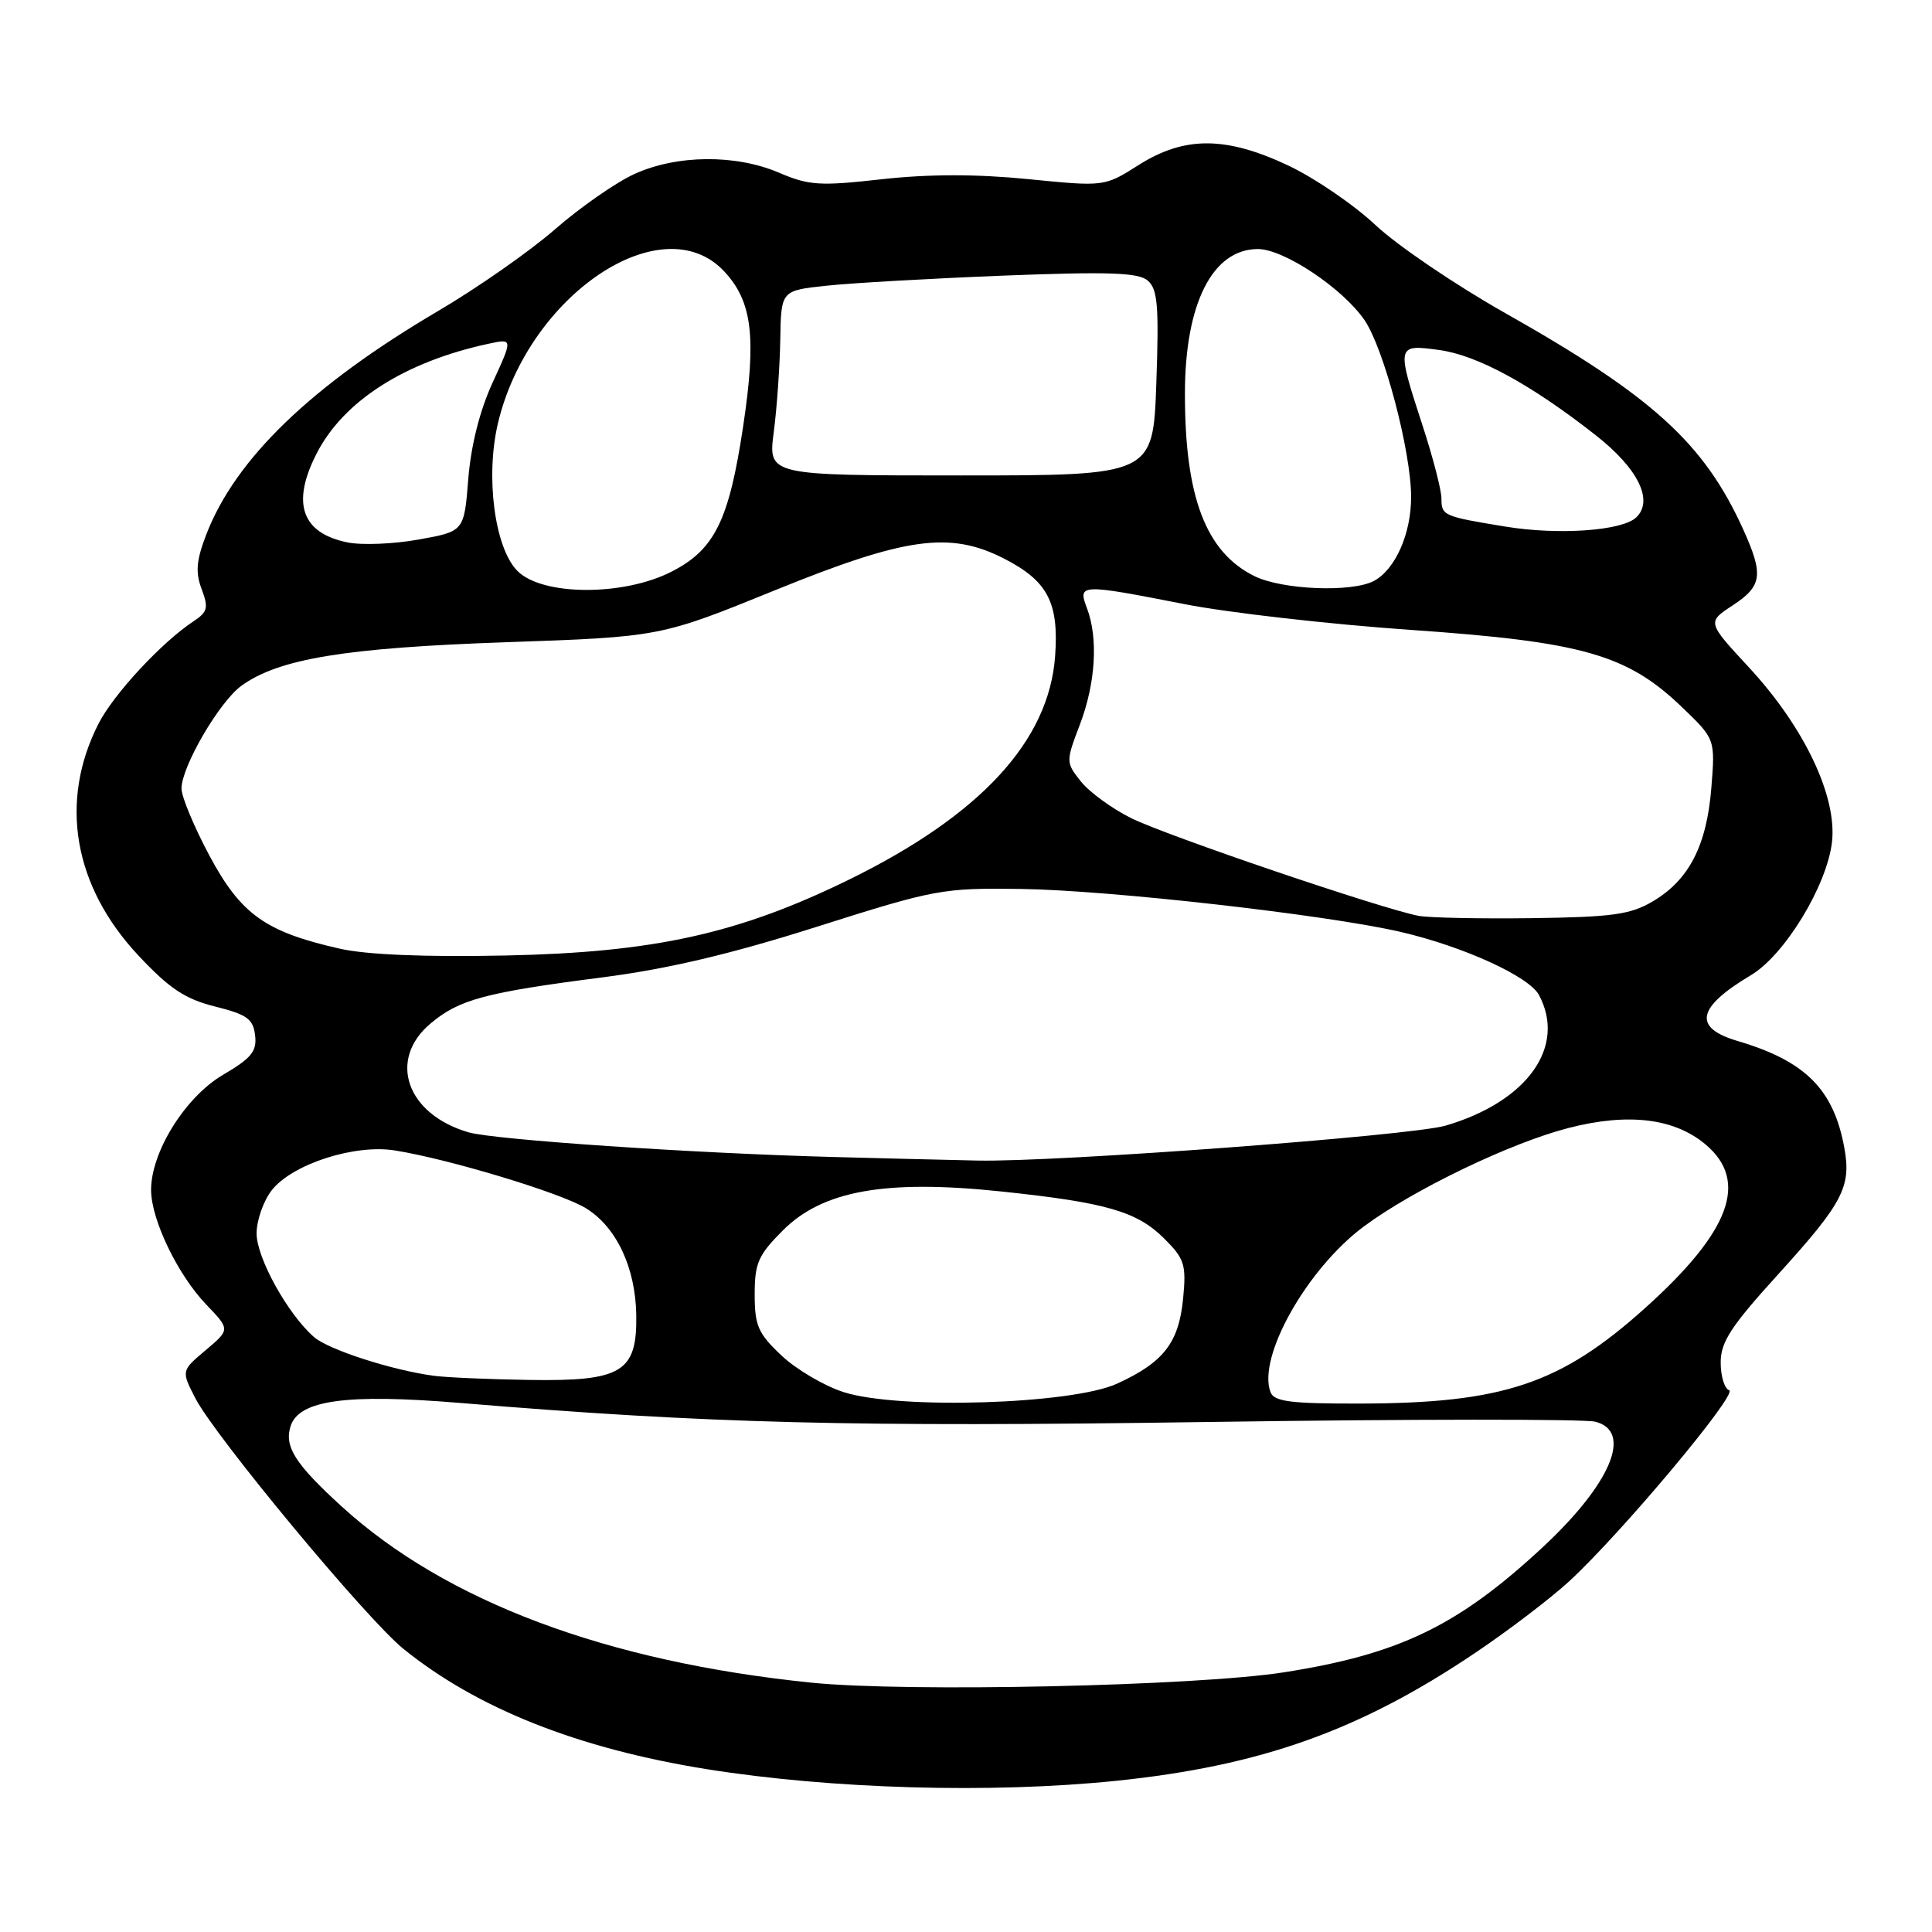 <?xml version="1.0" encoding="UTF-8" standalone="no"?>
<!DOCTYPE svg PUBLIC "-//W3C//DTD SVG 1.1//EN" "http://www.w3.org/Graphics/SVG/1.1/DTD/svg11.dtd" >
<svg xmlns="http://www.w3.org/2000/svg" xmlns:xlink="http://www.w3.org/1999/xlink" version="1.1" viewBox="0 0 256 256">
 <g >
 <path fill="currentColor"
d=" M 147.87 235.97 C 167.09 233.99 180.24 229.30 195.61 218.92 C 199.90 216.03 205.42 211.82 207.87 209.58 C 214.77 203.25 230.37 184.62 229.12 184.21 C 228.50 184.00 228.00 182.35 228.00 180.53 C 228.00 177.82 229.36 175.74 235.60 168.87 C 244.19 159.41 245.32 157.26 244.39 152.13 C 242.98 144.35 239.23 140.59 230.25 137.94 C 224.28 136.18 224.82 133.50 232.00 129.22 C 236.49 126.55 242.09 117.34 242.75 111.56 C 243.43 105.51 239.07 96.35 231.76 88.45 C 226.19 82.44 226.19 82.44 229.60 80.21 C 233.51 77.64 233.71 76.17 230.97 70.12 C 225.79 58.71 218.97 52.51 199.44 41.48 C 192.87 37.77 185.15 32.53 182.28 29.84 C 179.41 27.14 174.23 23.61 170.78 21.97 C 162.46 18.03 156.96 18.01 150.87 21.87 C 146.34 24.74 146.34 24.74 136.19 23.73 C 129.32 23.05 123.06 23.06 116.84 23.75 C 108.64 24.67 107.18 24.58 103.24 22.89 C 97.50 20.43 89.71 20.49 84.08 23.05 C 81.65 24.15 76.92 27.44 73.58 30.35 C 70.24 33.27 63.23 38.17 58.00 41.24 C 41.21 51.13 31.18 60.81 27.32 70.86 C 26.01 74.27 25.88 75.84 26.72 78.06 C 27.65 80.53 27.51 81.09 25.65 82.32 C 21.45 85.08 15.05 91.98 13.06 95.88 C 7.80 106.20 9.73 117.42 18.35 126.62 C 22.46 131.00 24.51 132.37 28.50 133.37 C 32.72 134.42 33.55 135.02 33.80 137.18 C 34.06 139.30 33.32 140.21 29.55 142.42 C 24.55 145.35 19.98 152.68 20.02 157.72 C 20.05 161.65 23.55 168.91 27.31 172.84 C 30.50 176.17 30.50 176.17 27.26 178.90 C 24.02 181.63 24.02 181.63 25.86 185.23 C 28.42 190.25 48.53 214.49 53.44 218.47 C 63.21 226.38 76.57 231.68 93.62 234.42 C 110.15 237.06 131.30 237.67 147.87 235.97 Z  M 107.50 222.96 C 80.38 220.19 59.08 212.20 45.28 199.62 C 39.10 193.98 37.65 191.69 38.50 188.98 C 39.61 185.51 45.92 184.65 61.00 185.90 C 93.91 188.63 112.74 189.11 160.12 188.42 C 186.86 188.03 209.92 188.02 211.37 188.38 C 216.39 189.64 213.48 196.59 204.39 205.04 C 193.21 215.43 185.40 219.20 170.13 221.59 C 158.50 223.41 120.15 224.25 107.50 222.96 Z  M 111.81 184.47 C 109.23 183.65 105.51 181.46 103.56 179.62 C 100.45 176.69 100.00 175.66 100.00 171.51 C 100.00 167.36 100.47 166.30 103.75 163.02 C 109.02 157.75 117.34 156.27 132.61 157.87 C 146.61 159.34 150.67 160.52 154.29 164.14 C 156.96 166.80 157.20 167.58 156.77 172.06 C 156.20 177.93 154.19 180.52 148.00 183.35 C 142.00 186.08 119.08 186.80 111.81 184.47 Z  M 168.35 184.47 C 166.58 179.84 173.18 168.11 180.72 162.51 C 187.30 157.62 200.21 151.41 207.89 149.45 C 215.77 147.43 221.86 148.17 226.00 151.65 C 231.75 156.50 229.30 163.15 218.00 173.31 C 206.79 183.39 199.17 185.94 180.22 185.98 C 171.00 186.00 168.83 185.72 168.35 184.47 Z  M 57.50 182.30 C 51.97 181.57 43.52 178.84 41.60 177.16 C 38.13 174.13 34.00 166.67 34.00 163.44 C 34.00 161.70 34.91 159.12 36.01 157.71 C 38.73 154.25 46.99 151.58 52.32 152.44 C 59.50 153.58 74.38 158.08 77.64 160.10 C 81.68 162.58 84.22 167.98 84.31 174.28 C 84.42 181.82 82.40 183.04 70.14 182.85 C 64.84 182.77 59.15 182.52 57.50 182.30 Z  M 110.50 153.31 C 91.89 152.82 65.52 151.03 62.09 150.04 C 53.87 147.65 51.34 140.42 57.05 135.62 C 60.82 132.44 64.26 131.51 79.80 129.51 C 88.50 128.39 96.85 126.42 108.30 122.78 C 123.90 117.83 124.90 117.65 135.23 117.79 C 146.90 117.94 175.79 121.21 185.62 123.49 C 193.92 125.42 202.60 129.38 203.92 131.84 C 207.58 138.69 202.38 145.97 191.56 149.15 C 186.99 150.49 139.85 154.01 129.50 153.78 C 124.55 153.67 116.00 153.46 110.50 153.31 Z  M 45.00 125.70 C 35.18 123.48 31.93 121.16 27.78 113.43 C 25.74 109.62 24.06 105.60 24.05 104.50 C 24.04 101.61 29.07 92.97 32.00 90.86 C 36.95 87.28 45.75 85.84 67.00 85.10 C 87.50 84.39 87.50 84.39 102.74 78.19 C 120.02 71.17 125.87 70.36 133.03 74.01 C 138.82 76.97 140.32 79.83 139.81 86.93 C 139.00 98.19 129.91 108.03 112.43 116.59 C 97.81 123.74 86.63 126.20 67.00 126.61 C 56.27 126.83 48.58 126.51 45.00 125.70 Z  M 188.00 121.36 C 183.19 120.46 154.46 110.70 149.85 108.39 C 147.29 107.11 144.30 104.92 143.20 103.52 C 141.22 101.01 141.22 100.93 143.10 95.98 C 145.18 90.50 145.54 84.55 144.02 80.57 C 142.80 77.35 143.12 77.34 157.00 80.06 C 162.78 81.19 176.28 82.73 187.00 83.47 C 209.68 85.04 215.59 86.72 222.85 93.68 C 227.28 97.93 227.28 97.93 226.76 104.42 C 226.14 112.08 223.79 116.63 218.96 119.46 C 216.03 121.19 213.58 121.52 203.00 121.66 C 196.12 121.75 189.38 121.61 188.00 121.36 Z  M 68.57 75.66 C 65.54 72.63 64.29 63.12 66.00 56.00 C 70.07 39.03 87.77 27.19 95.96 35.96 C 99.68 39.94 100.25 44.66 98.47 56.50 C 96.60 68.96 94.70 72.83 88.98 75.75 C 82.60 79.01 71.87 78.97 68.57 75.66 Z  M 166.22 76.34 C 159.78 73.16 156.99 65.85 157.01 52.11 C 157.02 40.21 160.67 33.00 166.68 33.00 C 170.12 33.00 177.91 38.20 180.80 42.41 C 183.37 46.16 186.96 59.76 186.98 65.80 C 187.00 70.68 184.90 75.45 182.06 76.97 C 179.14 78.53 169.92 78.16 166.22 76.34 Z  M 46.03 71.87 C 39.97 70.63 38.59 66.68 41.94 60.12 C 45.50 53.14 53.63 47.94 64.73 45.55 C 67.96 44.85 67.96 44.85 65.28 50.68 C 63.57 54.40 62.41 59.01 62.05 63.45 C 61.50 70.41 61.50 70.41 55.48 71.49 C 52.17 72.09 47.92 72.26 46.03 71.87 Z  M 199.50 69.78 C 191.24 68.43 191.00 68.32 191.00 66.06 C 191.00 64.96 189.88 60.62 188.50 56.40 C 185.01 45.70 185.03 45.60 190.72 46.38 C 195.76 47.07 202.86 50.93 211.43 57.66 C 217.06 62.07 219.15 66.32 216.81 68.56 C 214.94 70.34 206.52 70.93 199.50 69.78 Z  M 102.53 57.25 C 102.94 54.09 103.33 48.58 103.39 45.00 C 103.50 38.50 103.50 38.50 109.50 37.86 C 112.80 37.50 123.38 36.90 133.00 36.52 C 146.89 35.98 150.82 36.11 152.07 37.17 C 153.39 38.29 153.58 40.47 153.22 50.75 C 152.79 63.00 152.79 63.00 127.28 63.00 C 101.77 63.00 101.77 63.00 102.53 57.25 Z "/>
</g>
</svg>